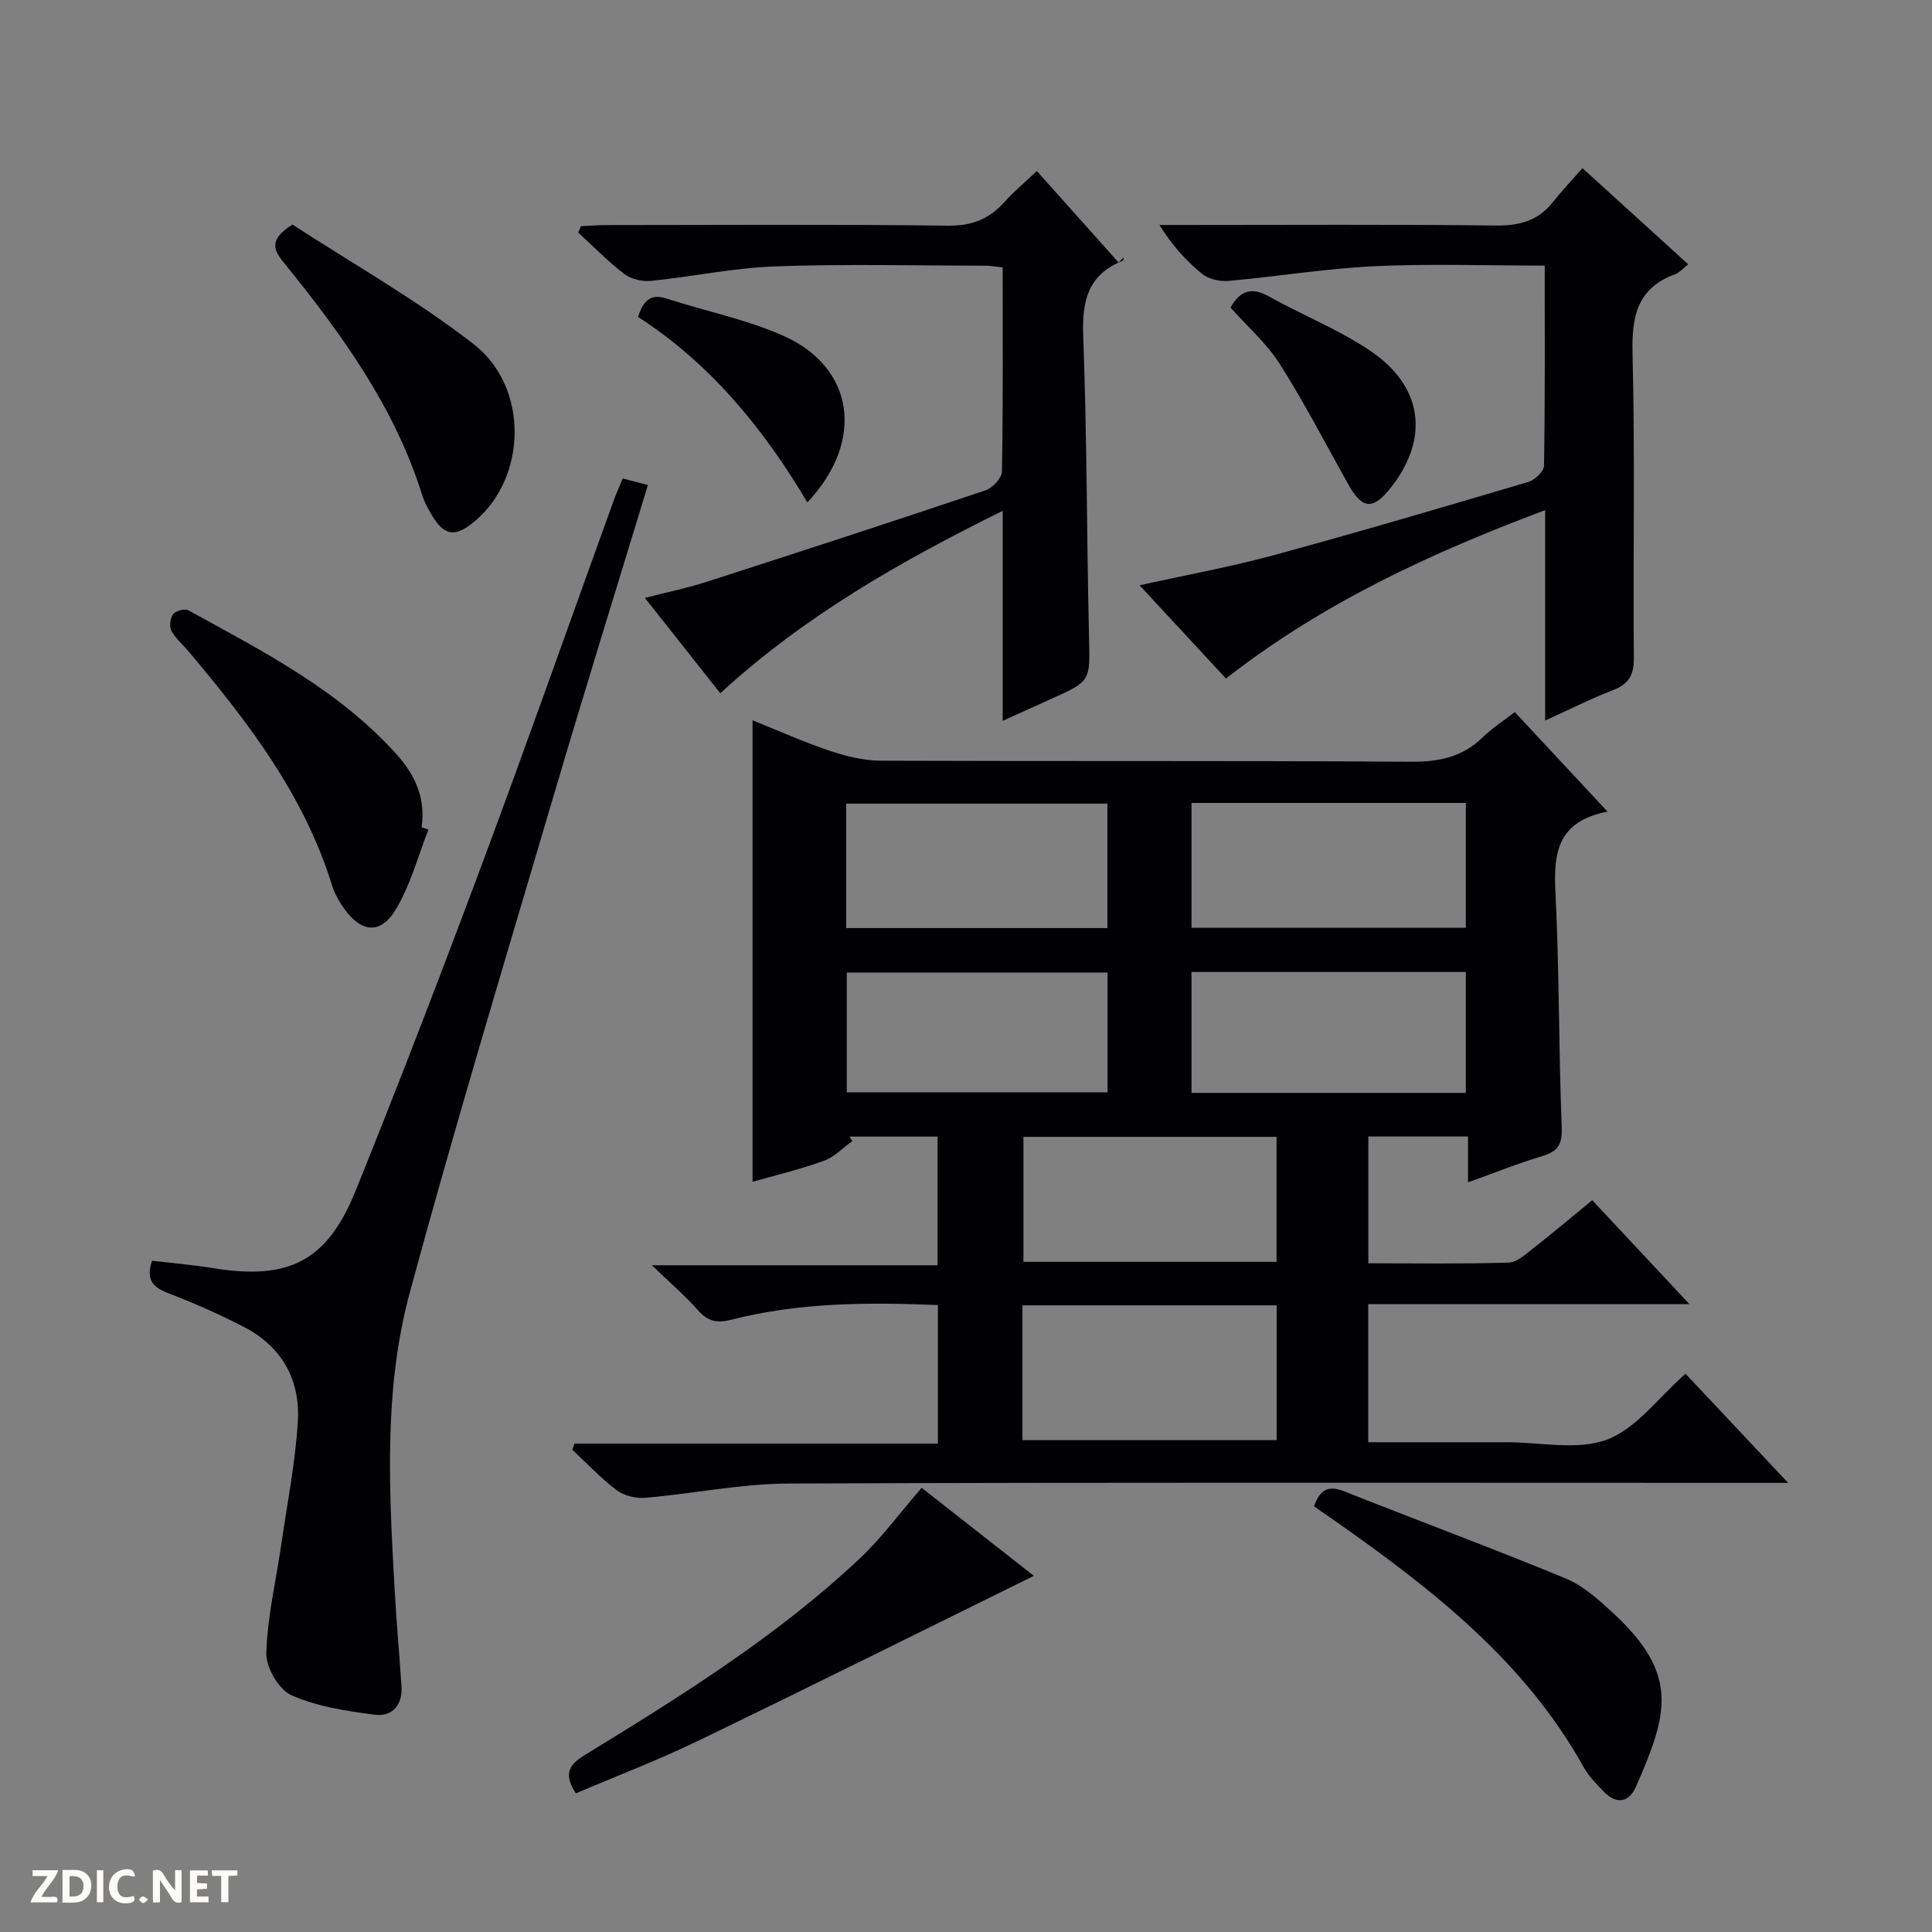 <svg enable-background="new 0 0 400 400" viewBox="0 0 400 400" xmlns="http://www.w3.org/2000/svg"><rect x="0" y="0" width="400" height="400" fill="#808080" stroke="none"/><path d="m37.59 393.81c-.92.31-1.52.05-2-.78-.7-1.2-1.52-2.34-2.47-3.78v4.59c-.55.03-.95.05-1.41.07-.03-.37-.06-.64-.06-.91 0-1.91 0-3.81 0-5.7 1.13-.41 1.77-.03 2.29.91.62 1.11 1.38 2.14 2.31 3.19v-4.2h1.35v6.61z" fill="#fcfbfa"/><path d="m12.94 393.88v-6.75c1.9.19 3.93-.54 5.37 1.29.8 1.01.78 2.88.03 3.97-1.37 1.97-3.4 1.51-6.4 1.49m2.45-1.22c2.04.12 2.92-.58 2.89-2.21-.03-1.51-.98-2.19-2.89-2z" fill="#fcfbfa"/><path d="m11.81 393.87h-5.49c.68-2.18 2.47-3.48 3.51-5.45h-3.08v-1.21h5.29c-.71 2.13-2.44 3.48-3.47 5.51.86 0 1.63.04 2.39-.01.79-.05 1.14.21.85 1.16" fill="#fcfbfa"/><path d="m39.33 393.86v-6.61h3.7v1.07h-2.22v1.52c.68.04 1.34.09 2.07.13v1.07c-.72.05-1.38.09-2.1.14v1.48h2.4v1.19h-3.85z" fill="#fcfbfa"/><path d="m27.71 388.56c-1.15-.3-2.46-.61-3.1.64-.37.73-.41 1.93-.06 2.67.63 1.35 1.99.93 3.17.68.35.94-.01 1.32-.93 1.46-1.62.25-3.05-.27-3.76-1.48-.73-1.24-.6-3.03.31-4.17.88-1.11 2.71-1.7 4-1.16.32.13.44.74.65 1.12-.1.08-.19.16-.28.24" fill="#fcfbfa"/><path d="m49.15 387.24v1.07c-.59.02-1.17.05-1.87.08v5.44h-1.48v-5.44h-1.85c-.05-.4-.08-.73-.13-1.15z" fill="#fcfbfa"/><path d="m20.06 387.21h1.33v6.62h-1.33z" fill="#fcfbfa"/><path d="m30.68 393.25c-.39.38-.8.79-1.05.76-.32-.05-.6-.45-.9-.7.26-.24.51-.64.8-.67.29-.04.62.3 1.15.61" fill="#fcfbfa"/><g fill="#010104"><path d="m332.82 168.04c-10.32 1.99-11.19 8.47-10.79 16.56.82 16.28.67 32.61 1.31 48.91.14 3.65-.99 4.94-4.18 5.9-4.9 1.46-9.67 3.39-15.22 5.38 0-3.48 0-6.35 0-9.49-7.17 0-13.75 0-20.64 0v26.25c9.79 0 19.42.15 29.04-.14 1.71-.05 3.5-1.71 5.04-2.91 4.05-3.17 7.98-6.49 12.28-10.01 6.53 6.98 12.85 13.75 20.12 21.52-12.06 0-22.94 0-33.82 0-10.8 0-21.6 0-32.68 0v28.59h26.62 2c7-.02 14.66 1.75 20.81-.55 6.07-2.27 10.6-8.65 16.26-13.63 6.64 7.06 13.49 14.35 21.24 22.59-2.92 0-4.67 0-6.41 0-66.83 0-133.65-.13-200.48.14-9.9.04-19.78 2.1-29.7 2.95-1.95.17-4.4-.41-5.93-1.56-3.3-2.48-6.16-5.56-9.2-8.39.15-.42.31-.84.46-1.26h75.23c0-9.98 0-19.2 0-28.69-14.47-.6-28.72-.55-42.7 3.02-2.96.76-4.88.42-6.93-1.9-2.63-2.99-5.69-5.6-9.59-9.36h59.15c0-9.24 0-17.78 0-26.64-6.08 0-12.17 0-18.25 0 .2.31.4.63.6.94-1.95 1.39-3.73 3.29-5.9 4.08-4.95 1.78-10.09 3.01-14.76 4.34 0-31.82 0-63.53 0-95.55 5.16 2.07 10.56 4.49 16.14 6.36 3.39 1.14 7.06 2 10.61 2.01 36.5.14 73-.03 109.49.21 5.83.04 10.73-.93 14.95-5.07 1.88-1.85 4.16-3.29 6.63-5.22 6.21 6.65 12.29 13.19 19.2 20.62zm-86.13 24.05h56.79c0-8.91 0-17.32 0-25.85-19.06 0-37.78 0-56.79 0zm-35 106.08h52.63c0-9.5 0-18.58 0-27.91-17.63 0-34.99 0-52.63 0zm35-71.9h56.79c0-8.52 0-16.71 0-25.03-19.06 0-37.79 0-56.79 0zm-71.49-34.12h54.08c0-8.88 0-17.31 0-25.77-18.19 0-36.07 0-54.08 0zm89.1 43.22c-17.79 0-35.14 0-52.41 0v25.88h52.41c0-8.75 0-17.15 0-25.88zm-88.98-9.2h53.98c0-8.52 0-16.61 0-24.82-18.16 0-36.04 0-53.98 0z"/><path d="m128.93 99.07c1.91.49 3.45.89 5.21 1.35-6.54 21.51-13.14 42.71-19.42 64-10.13 34.36-20.53 68.65-29.89 103.23-5.44 20.09-4.27 40.91-3.12 61.54.37 6.63.97 13.26 1.41 19.89.26 3.94-1.9 6.42-5.59 5.93-5.85-.77-11.91-1.68-17.21-4.04-2.6-1.16-5.26-5.75-5.18-8.71.22-7.53 2.01-15.02 3.1-22.53 1.23-8.5 2.93-16.99 3.43-25.54.49-8.39-3.24-15.28-10.9-19.31-5.13-2.69-10.48-5.04-15.88-7.12-3.17-1.22-4.77-2.75-3.4-6.74 4.04.48 8.27.83 12.44 1.51 15.84 2.59 23.78-1.3 29.77-16.16 9.06-22.46 17.75-45.08 26.21-67.77 9.27-24.89 18.1-49.94 27.13-74.92.49-1.4 1.12-2.75 1.89-4.61z"/><path d="m319.91 149.18c0-14.58 0-28.53 0-43.56-23.83 8.94-46.07 19.24-66.09 34.86-5.91-6.37-11.71-12.64-17.88-19.3 9.79-2.17 18.93-3.83 27.86-6.26 17.6-4.79 35.1-9.95 52.59-15.13 1.35-.4 3.26-2.17 3.28-3.34.23-13.62.15-27.25.15-41.46-12.08 0-23.71-.42-35.29.13-10.09.48-20.11 2.14-30.19 3.04-1.8.16-4.13-.38-5.49-1.49-3.3-2.68-6.18-5.89-8.8-10.09h5.16c21.5 0 43-.14 64.49.11 4.87.06 8.72-.97 11.78-4.81 1.86-2.33 3.9-4.5 6.15-7.07 7.72 7.02 14.66 13.33 21.9 19.91-1.15.89-1.82 1.73-2.67 2.04-7.89 2.87-9.06 8.71-8.86 16.44.53 20.99.09 41.99.27 62.99.03 3.53-1.01 5.42-4.3 6.69-4.62 1.78-9.04 4.03-14.06 6.3z"/><path d="m207.6 149.25c0-14.64 0-28.59 0-43.49-21.25 10.51-41.02 21.75-58.47 37.77-5.15-6.51-10.15-12.83-15.61-19.74 4.66-1.2 8.82-2.05 12.84-3.35 19.26-6.2 38.49-12.47 57.67-18.92 1.46-.49 3.38-2.53 3.41-3.89.25-13.96.15-27.94.15-42.27-1.44-.15-2.53-.35-3.62-.35-14.49-.02-29-.38-43.47.14-8.58.31-17.1 2.13-25.67 3-1.8.18-4.11-.32-5.52-1.39-3.41-2.59-6.42-5.7-9.6-8.61.19-.44.37-.88.56-1.32 1.7-.08 3.4-.23 5.1-.23 23.66-.02 47.31-.17 70.96.12 5 .06 8.57-1.44 11.74-5.01 1.87-2.1 4.07-3.91 6.6-6.3 5.7 6.38 11.3 12.65 16.91 18.93.38-.36.75-.72 1.13-1.08-.11.26-.14.69-.33.76-7.15 2.88-8.38 8.31-8.11 15.52.78 20.78.72 41.59 1.2 62.39.21 9.06.43 9.06-7.84 12.78-3.17 1.41-6.3 2.84-10.03 4.54z"/><path d="m272.05 311.87c1.24-3.58 3.07-4.37 6.27-3.1 15.24 6.05 30.63 11.76 45.79 18.01 3.57 1.47 6.73 4.3 9.64 6.97 14.14 12.95 11.51 21.17 4.96 36.16-1.42 3.26-4.03 3.77-6.66 1.03-1.49-1.55-3.09-3.13-4.12-4.98-12.08-21.78-31.02-36.62-50.85-50.6-1.61-1.13-3.24-2.25-5.03-3.49z"/><path d="m190.82 308.04c7.8 6.12 15.83 12.42 23.23 18.22-23.36 11.5-46.42 23-69.62 34.21-8.17 3.95-16.68 7.19-25.21 10.83-2.31-3.63-1.85-5.66 1.68-7.83 19.97-12.24 39.9-24.62 57.06-40.76 4.54-4.27 8.28-9.4 12.86-14.67z"/><path d="m88.71 171.76c-2.21 5.59-3.75 11.58-6.83 16.64-3.13 5.14-7.11 4.66-10.65-.3-1.04-1.46-1.96-3.11-2.49-4.81-5.78-18.72-17.41-33.83-29.76-48.5-1.18-1.4-2.66-2.62-3.49-4.19-.47-.89-.27-2.63.34-3.43.54-.7 2.42-1.22 3.15-.82 15.41 8.48 31.17 16.48 43.18 29.89 3.86 4.31 6 9.13 5.12 15.05.48.15.96.31 1.43.47z"/><path d="m60.56 46.49c12.31 8.02 25.54 15.49 37.43 24.7 11.7 9.06 11.08 27.9.13 36.87-3.97 3.25-6.17 2.9-8.77-1.51-.76-1.29-1.5-2.63-1.94-4.05-5.69-18.17-16.59-33.23-28.37-47.78-2.01-2.48-3.95-4.82 1.52-8.23z"/><path d="m132.1 65.62c1.23-3.92 3.02-4.75 6-3.78 8.02 2.61 16.43 4.28 24.09 7.68 14.6 6.47 17.03 21.66 4.97 34.5-9.12-15.37-20.17-28.81-35.06-38.4z"/><path d="m254.76 63.67c2.1-3.68 4.51-4.22 7.98-2.28 6.93 3.88 14.45 6.83 20.99 11.26 10.95 7.41 12.22 18.15 4.23 28.31-3.68 4.68-5.91 4.5-8.79-.64-4.68-8.36-9.09-16.9-14.22-24.98-2.72-4.28-6.71-7.75-10.19-11.67z"/></g></svg>